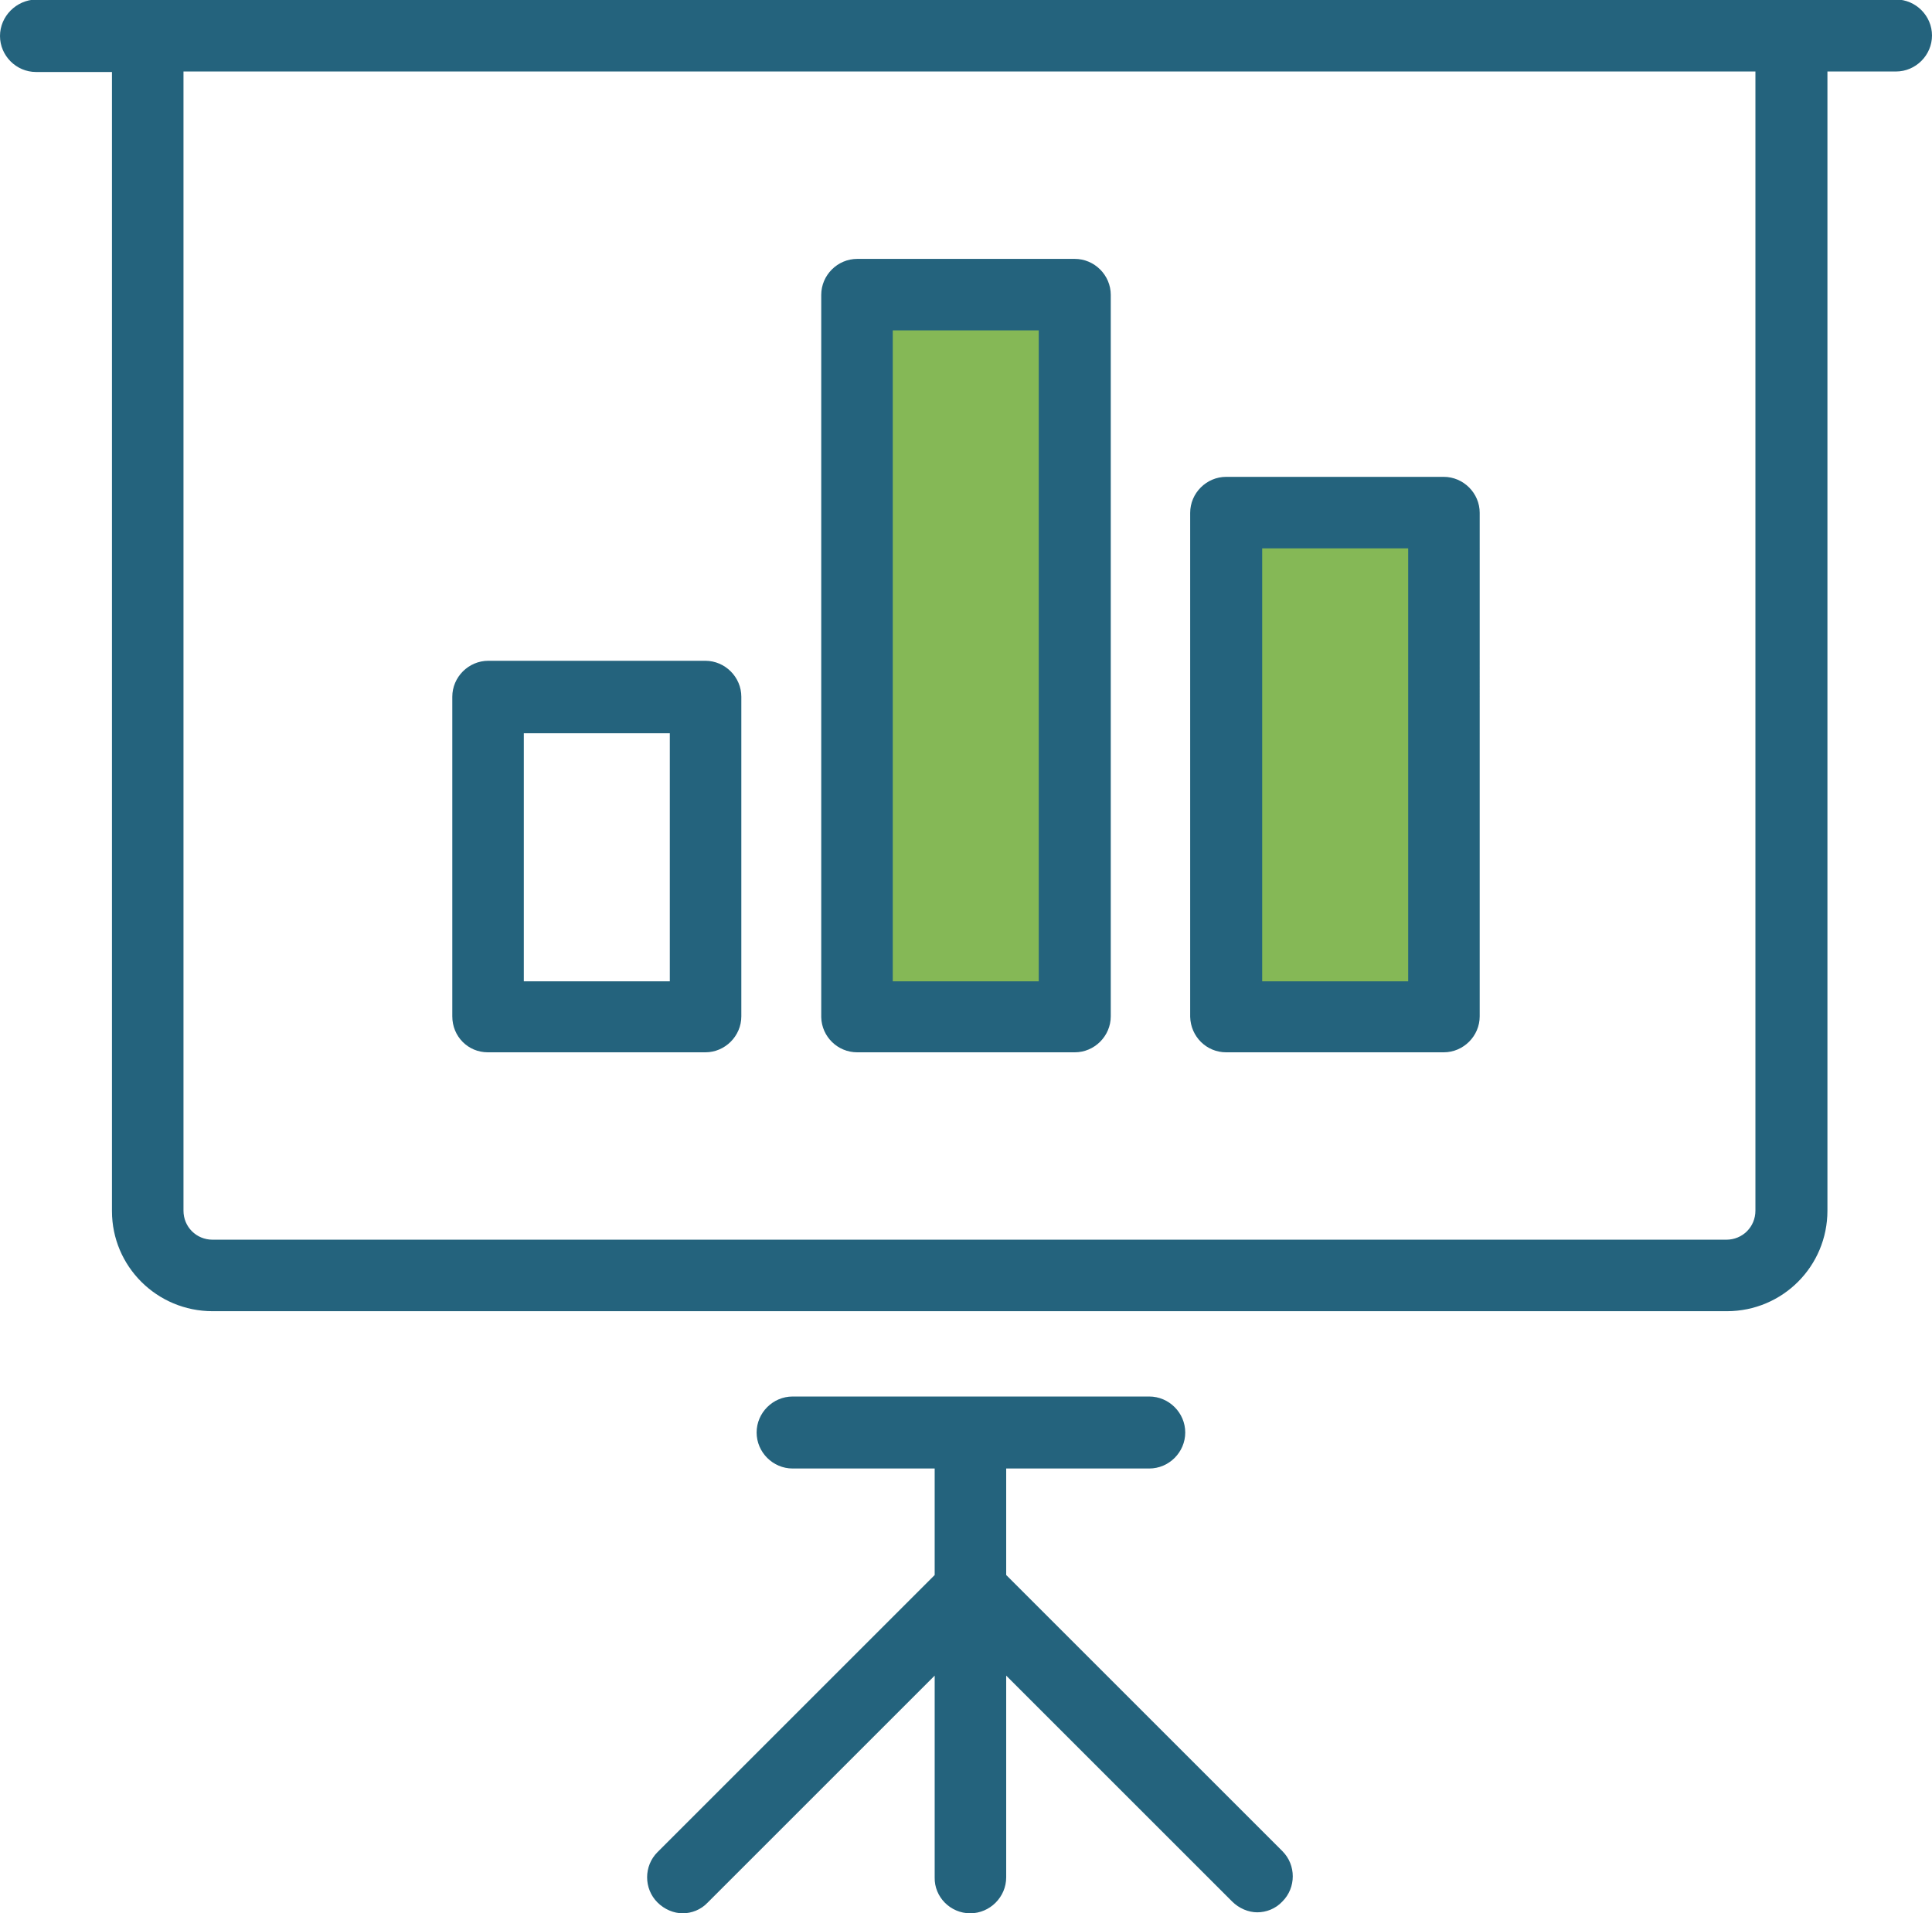 <svg id="Layer_1" xmlns="http://www.w3.org/2000/svg" viewBox="0 0 391.7 388"><style>.st0{fill:#85B856;} .st1{fill:#24637D;}</style><path class="st0" d="M248.6 105.6h44.1v100.7h-44.1zM173.8 59.8h44.1v146.5h-44.1z"/><path class="st1" d="M43.1 265.9h307c11.3 0 20.4-9.1 20.4-20.4v-231h13.9c4 0 7.3-3.3 7.3-7.3s-3.3-7.3-7.3-7.3H7.3C3.3 0 0 3.3 0 7.3s3.3 7.3 7.3 7.3h15.4v231c0 11.2 9.1 20.3 20.4 20.3zm312.8-20.4c0 3.3-2.6 5.9-5.9 5.9H43.1c-3.3 0-5.9-2.6-5.9-5.9v-231h318.7v231zm0 0M196.7 388c4 0 7.3-3.3 7.3-7.3v-40.9l45.8 45.8c1.4 1.4 3.3 2.2 5.1 2.2 1.8 0 3.7-.7 5.1-2.2 2.8-2.8 2.8-7.4 0-10.2l-56-56v-21.6h29c4 0 7.3-3.3 7.3-7.3s-3.3-7.3-7.3-7.3h-72.3c-4 0-7.3 3.3-7.3 7.3s3.3 7.3 7.3 7.3h28.8v21.6l-56.2 56.2c-2.8 2.8-2.8 7.4 0 10.2 1.4 1.4 3.3 2.2 5.1 2.2 1.8 0 3.7-.7 5.1-2.2l46-46v40.9c-.1 4 3.2 7.3 7.2 7.3zm0 0"/><path class="st1" d="M98.9 213.4H143c4 0 7.3-3.3 7.3-7.3v-64.8c0-4-3.3-7.3-7.3-7.3H99c-4 0-7.3 3.3-7.3 7.3v64.8c0 4.1 3.2 7.3 7.2 7.3zm7.3-64.7h29.6V199h-29.6v-50.3zm0 0M248.6 213.4h44.1c4 0 7.3-3.3 7.3-7.3V104c0-4-3.3-7.3-7.3-7.3h-44.1c-4 0-7.3 3.3-7.3 7.3v102.2c.1 4 3.3 7.2 7.3 7.2zm7.3-102.2h29.6V199h-29.6v-87.8zm0 0M173.8 213.4h44.1c4 0 7.3-3.3 7.3-7.3V59.8c0-4-3.3-7.3-7.3-7.3h-44.1c-4 0-7.3 3.3-7.3 7.3v146.5c.1 3.9 3.3 7.1 7.3 7.1zM181 67h29.6v132H181V67zm0 0"/></svg>